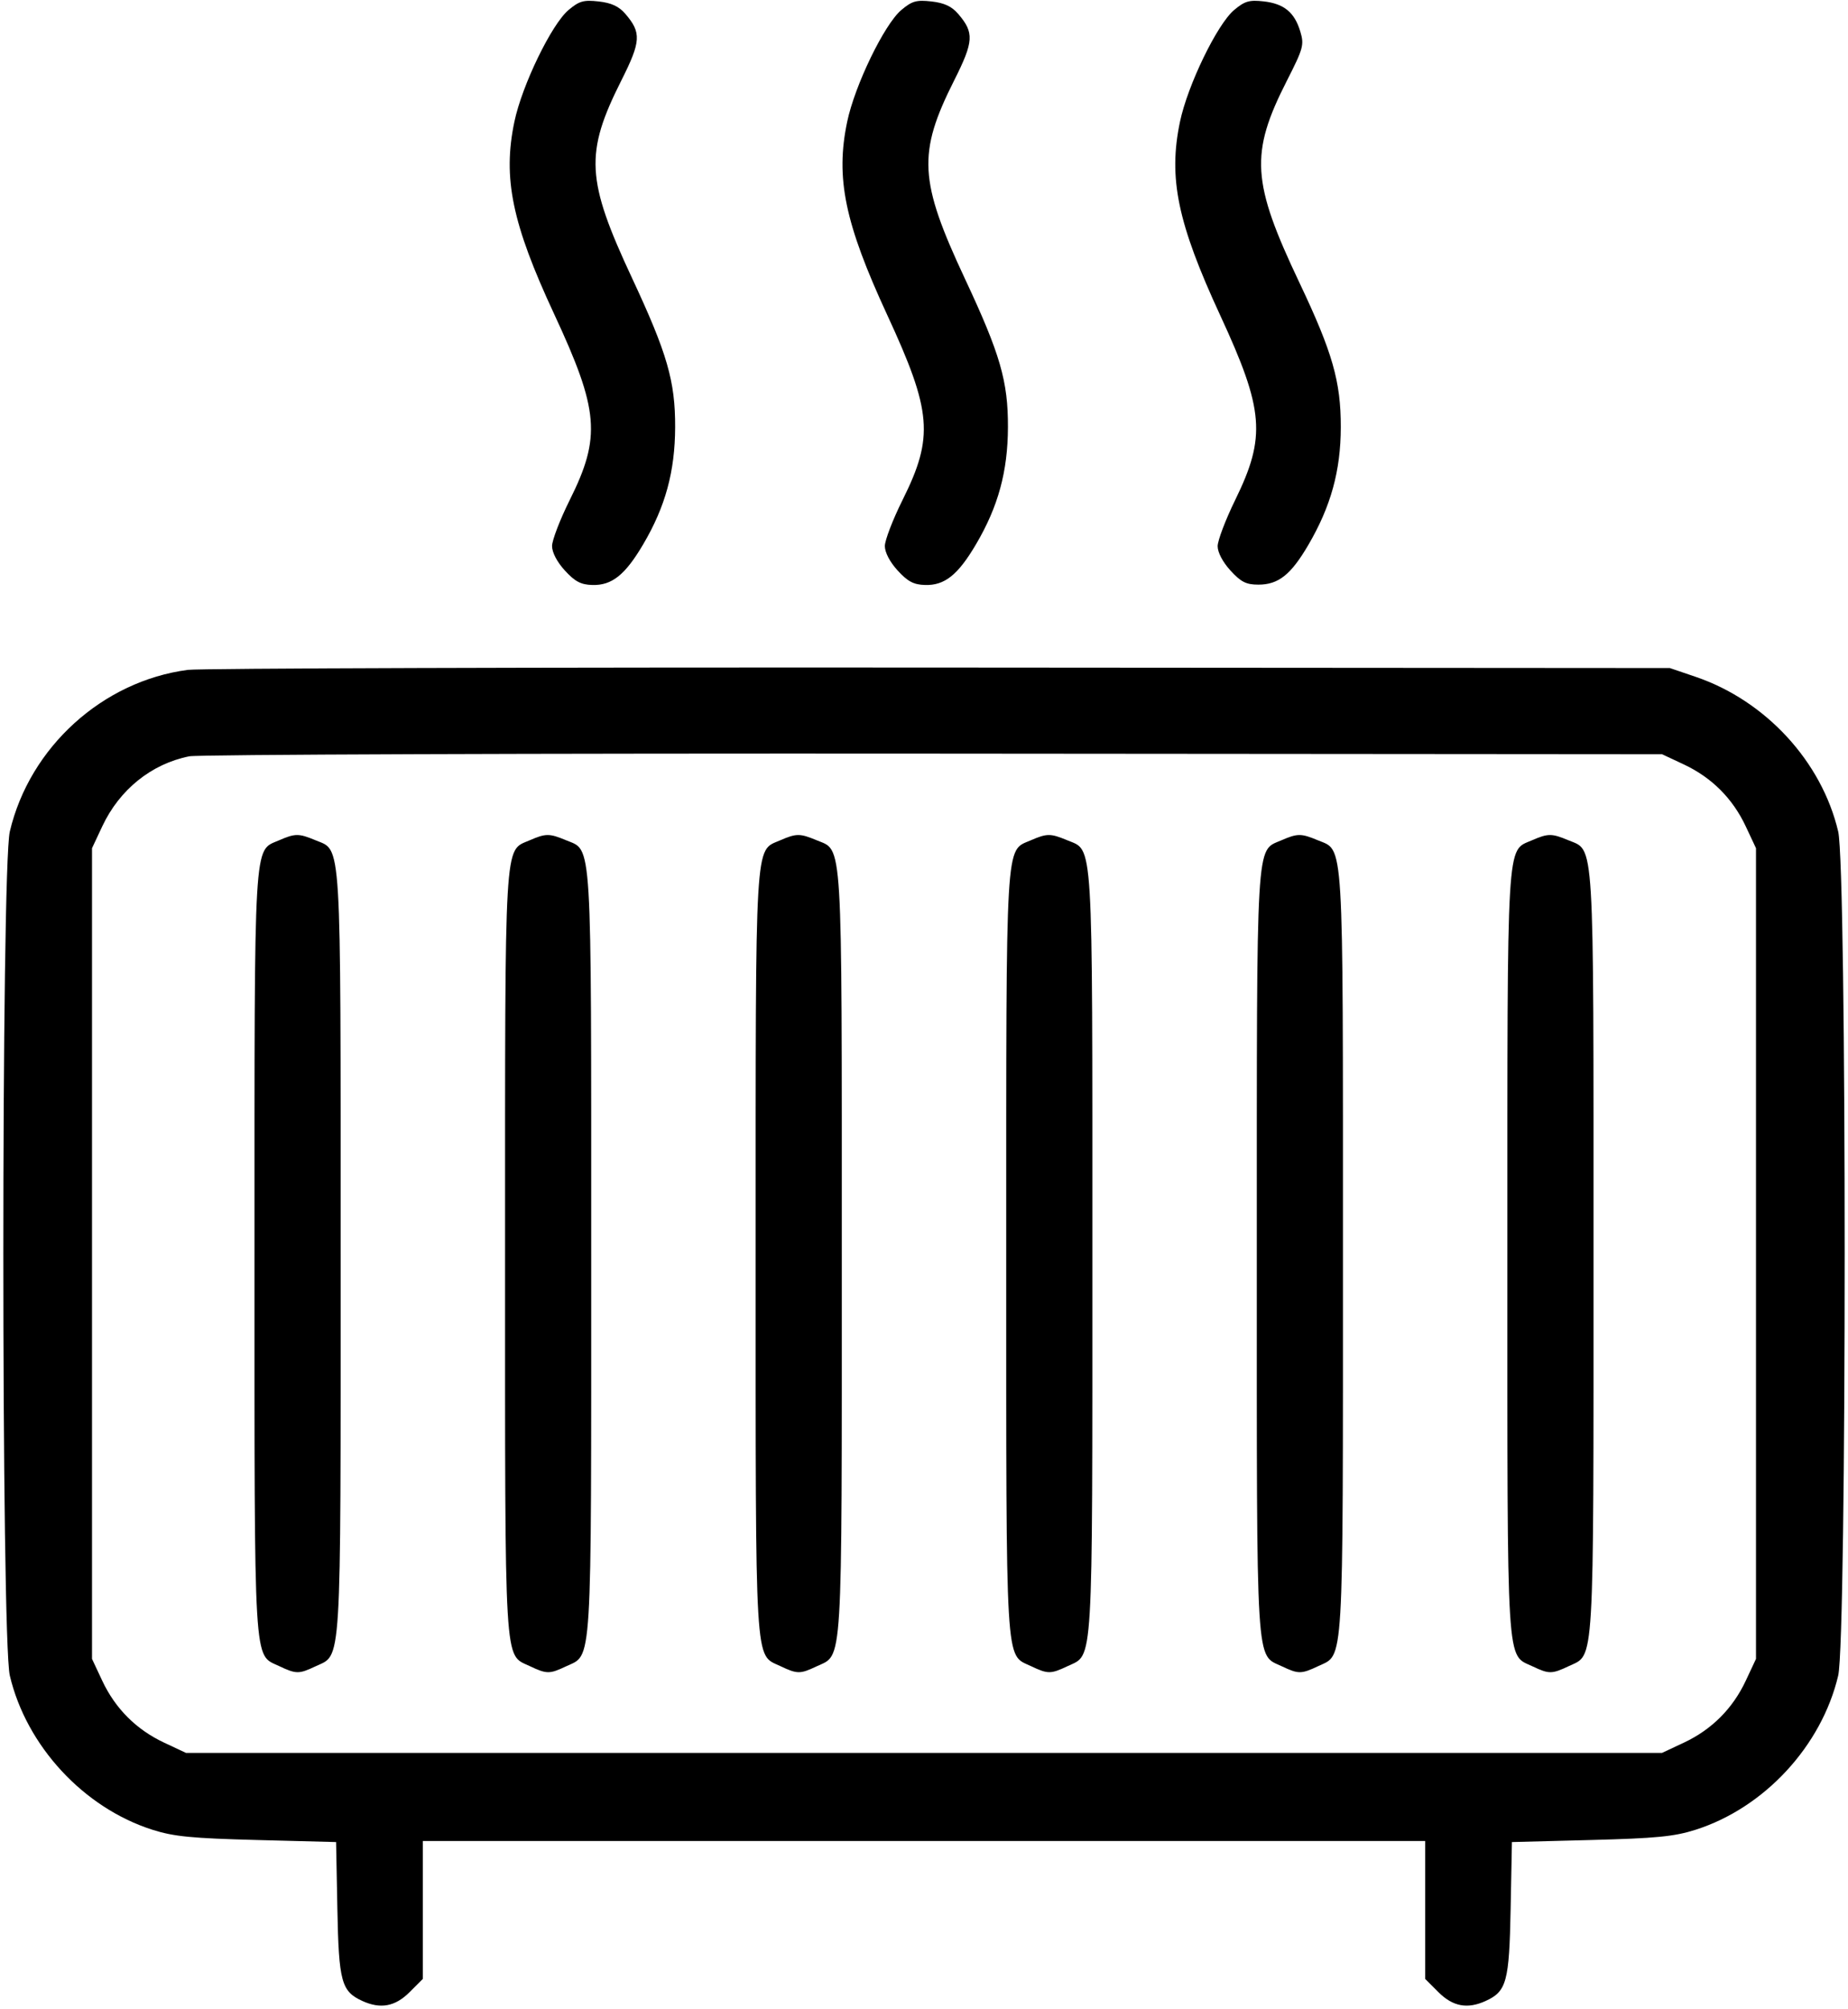 <svg width="472" height="513" viewBox="0 0 472 513" fill="none" xmlns="http://www.w3.org/2000/svg">
<path fill-rule="evenodd" clip-rule="evenodd" d="M145.204 2.561C140.874 6.204 133.338 21.752 131.382 31.078C128.371 45.434 130.778 57.083 141.522 80.154C152.994 104.789 153.562 111.53 145.526 127.659C143.037 132.653 141.001 137.947 141.001 139.423C141.001 141.062 142.278 143.501 144.28 145.685C146.85 148.49 148.363 149.286 151.276 149.369C156.285 149.511 159.669 146.808 164.278 138.988C169.954 129.356 172.4 120.393 172.439 109.078C172.48 97.362 170.425 90.254 161.432 71.006C149.693 45.878 149.33 39.163 158.699 20.544C163.727 10.553 163.858 8.349 159.711 3.527C158.075 1.626 156.165 0.738 152.922 0.373C149.064 -0.062 147.944 0.255 145.204 2.561ZM230.204 2.561C225.874 6.204 218.338 21.752 216.382 31.078C213.369 45.443 215.753 56.956 226.591 80.385C238.024 105.1 238.56 111.534 230.526 127.659C228.037 132.653 226.001 137.947 226.001 139.423C226.001 141.062 227.278 143.501 229.28 145.685C231.85 148.49 233.363 149.286 236.276 149.369C241.285 149.511 244.669 146.808 249.278 138.988C254.954 129.356 257.4 120.393 257.439 109.078C257.48 97.361 255.475 90.434 246.494 71.26C234.705 46.092 234.324 39.175 243.699 20.544C248.727 10.553 248.858 8.349 244.711 3.527C243.075 1.626 241.165 0.738 237.922 0.373C234.064 -0.062 232.944 0.255 230.204 2.561ZM315.204 2.561C310.874 6.204 303.338 21.752 301.382 31.078C298.361 45.48 300.749 56.952 311.684 80.578C322.849 104.698 323.4 111.501 315.496 127.64C313.024 132.689 311.001 138.01 311.001 139.464C311.001 141.058 312.305 143.53 314.287 145.693C316.964 148.614 318.284 149.278 321.414 149.278C326.522 149.278 329.71 146.747 334.147 139.171C339.922 129.31 342.434 120.208 342.454 109.078C342.476 97.438 340.34 89.98 331.892 72.185C319.673 46.449 319.22 39.213 328.666 20.648C332.885 12.357 333.132 11.457 332.114 8.061C330.643 3.152 327.954 0.94 322.746 0.353C319.089 -0.059 317.906 0.287 315.204 2.561ZM47.979 171.042C26.187 173.9 7.583 190.787 2.507 212.318C0.3 221.675 0.3 418.481 2.507 427.838C6.743 445.808 21.357 461.602 38.929 467.202C44.376 468.938 48.954 469.386 65.67 469.821L85.84 470.345L86.17 487.461C86.529 506.044 87.192 508.477 92.562 510.924C97.205 513.039 100.936 512.343 104.601 508.678L108.001 505.278V487.678V470.078H236.001H364.001V487.678V505.278L367.401 508.678C371.066 512.343 374.797 513.039 379.44 510.924C384.81 508.477 385.473 506.044 385.832 487.461L386.162 470.345L406.332 469.821C423.048 469.386 427.626 468.938 433.073 467.202C450.645 461.602 465.259 445.808 469.495 427.838C471.702 418.481 471.702 221.675 469.495 212.318C465.276 194.421 450.964 178.898 433.073 172.813L426.501 170.578L240.001 170.448C137.426 170.376 51.016 170.643 47.979 171.042ZM430.087 195.198C437.188 198.528 442.551 203.891 445.881 210.992L448.501 216.578V320.078V423.578L445.881 429.164C442.551 436.265 437.188 441.628 430.087 444.958L424.501 447.578H236.001H47.501L41.915 444.958C34.814 441.628 29.451 436.265 26.121 429.164L23.501 423.578V320.078V216.578L26.121 210.992C30.522 201.606 38.682 195.042 48.345 193.112C50.631 192.655 136.201 192.348 238.501 192.43L424.501 192.578L430.087 195.198ZM71.214 214.585C64.731 217.401 65.001 212.813 65.001 320.078C65.001 427.253 64.705 422.286 71.279 425.406C75.623 427.467 76.363 427.475 80.523 425.501C87.343 422.264 87.001 427.822 87.001 320.145C87.001 212.328 87.307 217.357 80.569 214.542C76.306 212.761 75.402 212.765 71.214 214.585ZM135.214 214.585C128.731 217.401 129.001 212.813 129.001 320.078C129.001 427.253 128.705 422.286 135.279 425.406C139.623 427.467 140.363 427.475 144.523 425.501C151.343 422.264 151.001 427.822 151.001 320.145C151.001 212.328 151.307 217.357 144.569 214.542C140.306 212.761 139.402 212.765 135.214 214.585ZM199.214 214.585C192.731 217.401 193.001 212.813 193.001 320.078C193.001 427.253 192.705 422.286 199.279 425.406C203.623 427.467 204.363 427.475 208.523 425.501C215.343 422.264 215.001 427.822 215.001 320.145C215.001 212.328 215.307 217.357 208.569 214.542C204.306 212.761 203.402 212.765 199.214 214.585ZM263.214 214.585C256.731 217.401 257.001 212.813 257.001 320.078C257.001 427.253 256.705 422.286 263.279 425.406C267.653 427.481 268.349 427.481 272.723 425.406C279.297 422.286 279.001 427.253 279.001 320.078C279.001 212.335 279.307 217.357 272.569 214.542C268.306 212.761 267.402 212.765 263.214 214.585ZM327.214 214.585C320.731 217.401 321.001 212.807 321.001 320.145C321.001 427.822 320.659 422.264 327.479 425.501C331.639 427.475 332.379 427.467 336.723 425.406C343.297 422.286 343.001 427.253 343.001 320.078C343.001 212.335 343.307 217.357 336.569 214.542C332.306 212.761 331.402 212.765 327.214 214.585ZM391.214 214.585C384.731 217.401 385.001 212.807 385.001 320.145C385.001 427.822 384.659 422.264 391.479 425.501C395.639 427.475 396.379 427.467 400.723 425.406C407.297 422.286 407.001 427.253 407.001 320.078C407.001 212.335 407.307 217.357 400.569 214.542C396.306 212.761 395.402 212.765 391.214 214.585Z" fill="black"/>
</svg>
